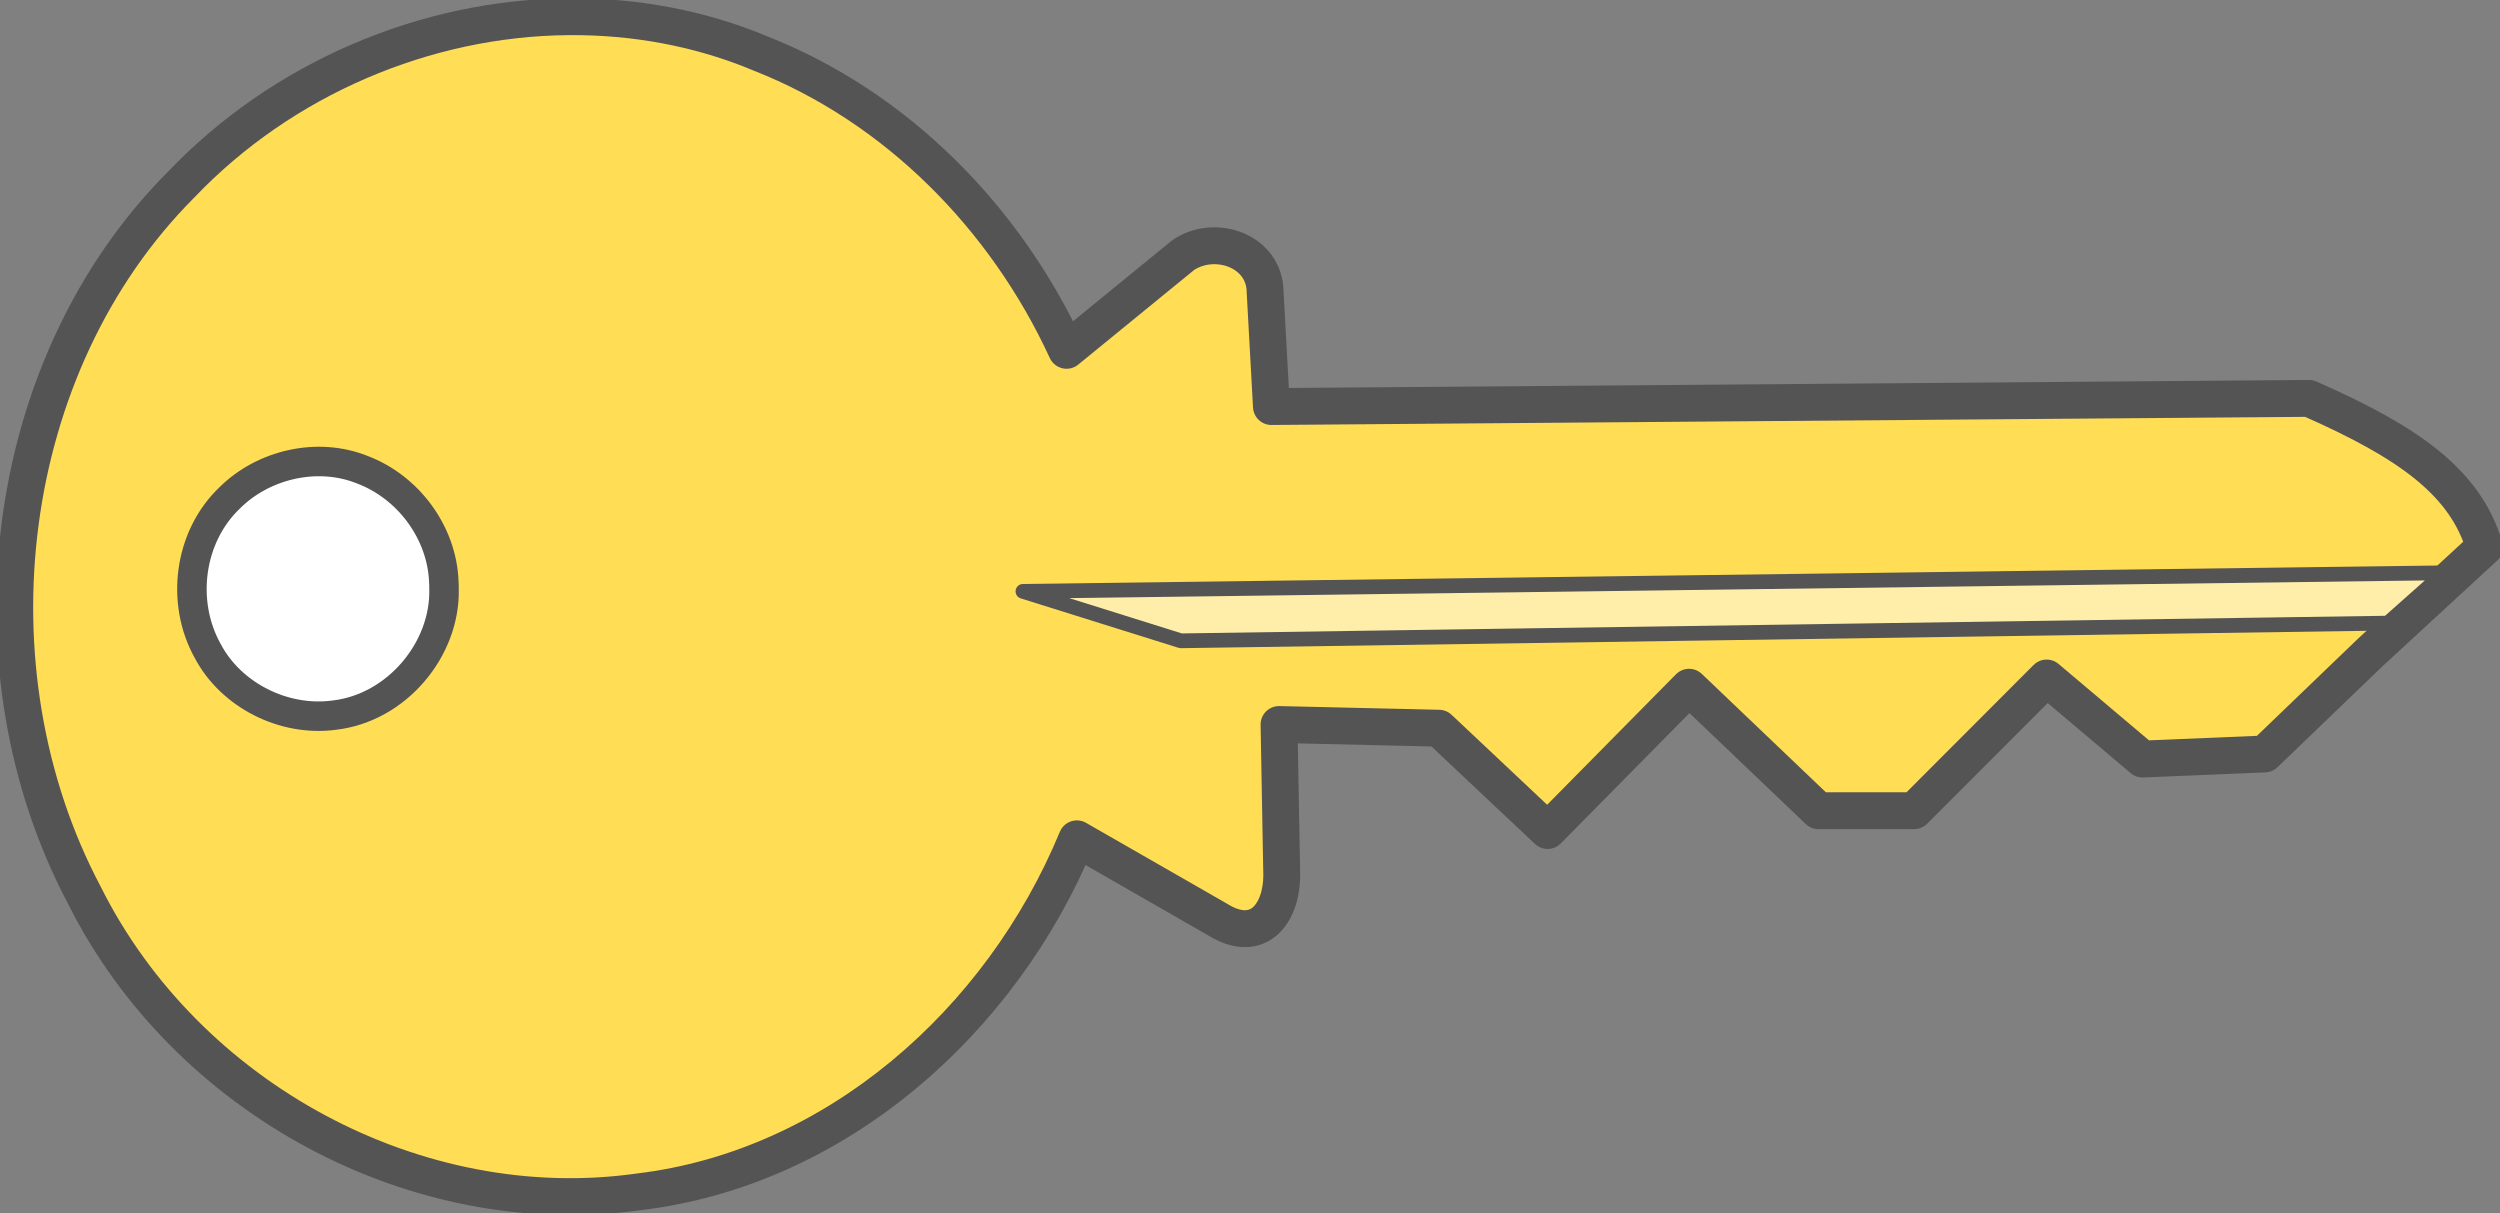 <?xml version="1.0" encoding="UTF-8" standalone="no"?>
<!-- Created with Inkscape (http://www.inkscape.org/) -->

<svg
   xmlns:dc="http://purl.org/dc/elements/1.1/"
   xmlns:cc="http://creativecommons.org/ns#"
   xmlns:rdf="http://www.w3.org/1999/02/22-rdf-syntax-ns#"
   xmlns:svg="http://www.w3.org/2000/svg"
   xmlns="http://www.w3.org/2000/svg"
   xmlns:sodipodi="http://sodipodi.sourceforge.net/DTD/sodipodi-0.dtd"
   xmlns:inkscape="http://www.inkscape.org/namespaces/inkscape"
   version="1.1"
   id="svg4523"
   xml:space="preserve"
   width="225.333"
   height="109.333"
   viewBox="0 0 225.333 109.333"
   sodipodi:docname="Key-yellow.svg"
   inkscape:version="0.92.2 5c3e80d, 2017-08-06"><rect x="0" y="0" width="225.333" height="109.333" fill="#808080" stroke="none"/><defs
     id="defs4527" /><sodipodi:namedview
     pagecolor="#ffffff"
     bordercolor="#666666"
     borderopacity="1"
     objecttolerance="10"
     gridtolerance="10"
     guidetolerance="10"
     inkscape:pageopacity="0"
     inkscape:pageshadow="2"
     inkscape:window-width="1366"
     inkscape:window-height="729"
     id="namedview4525"
     showgrid="false"
     inkscape:zoom="4"
     inkscape:cx="105.67947"
     inkscape:cy="57.370719"
     inkscape:window-x="0"
     inkscape:window-y="39"
     inkscape:window-maximized="0"
     inkscape:current-layer="g4531" /><g
     id="g4531"
     inkscape:groupmode="layer"
     inkscape:label="Key-yellow"
     transform="matrix(1.333,0,0,-1.333,0,109.333)"><g
       id="g4533"><g
         id="g4535"
         transform="matrix(1,0,0,-1,0,82)"><path
           d="M 38.469,1.109 C 28.77,1.176 19.078,5.305 12.258,12.453 0.043,24.691 -2.379,45.246 5.699,60.5 12.594,74.301 28.23,82.684 43.207,80.566 56.484,78.973 67.68,69.113 72.816,56.699 l 9.508,5.453 c 2.781,1.735 4.344,-0.445 4.344,-2.992 l -0.184,-10.191 10.813,0.25 7.348,6.918 9.566,-9.688 8.75,8.348 h 6.469 l 8.957,-8.973 6.488,5.481 8.254,-0.344 7.16,-6.883 7.711,-7.105 c -1.309,-4.356 -5.035,-7.047 -11.875,-10.055 l -70.156,0.551 -0.426,-7.758 c -0.035,-2.77 -3.359,-3.934 -5.527,-2.492 l -7.899,6.449 C 67.961,14.652 60.582,7.203 51.438,3.602 47.297,1.863 42.875,1.078 38.469,1.109 Z"
           style="fill:#ffdd55;fill-opacity:1;fill-rule:nonzero;stroke:#545454;stroke-width:2.493;stroke-linecap:round;stroke-linejoin:round;stroke-miterlimit:4;stroke-dasharray:none;stroke-opacity:1"
           id="path4537"
           inkscape:connector-curvature="0" /></g><g
         id="g4539"
         transform="matrix(1,0,0,-1,0,82)"><path
           d="m 30.023,39.797 c 0.106,4.086 -3.199,8.058 -7.429,8.539 -3.41,0.457 -6.977,-1.356 -8.547,-4.336 -1.84,-3.293 -1.285,-7.727 1.496,-10.367 2.262,-2.246 5.902,-3.106 8.922,-1.906 3.164,1.183 5.414,4.277 5.543,7.562 0.012,0.172 0.015,0.34 0.015,0.508 z"
           style="fill:#ffffff;fill-opacity:1;fill-rule:nonzero;stroke:#545454;stroke-width:1.994;stroke-linecap:round;stroke-linejoin:round;stroke-miterlimit:4;stroke-dasharray:none;stroke-opacity:1"
           id="path4541"
           inkscape:connector-curvature="0" /></g><g
         id="g4543"
         transform="matrix(1,0,0,-1,0,82)"><path
           d="m 69.168,39.965 96.125,-1.254 -3.832,3.402 -81.621,1.196 z"
           style="fill:#ffeeaa;fill-opacity:1;fill-rule:nonzero;stroke:#545454;stroke-width:0.997;stroke-linecap:round;stroke-linejoin:round;stroke-miterlimit:4;stroke-dasharray:none;stroke-opacity:1"
           id="path4545"
           inkscape:connector-curvature="0" /></g></g></g></svg>
